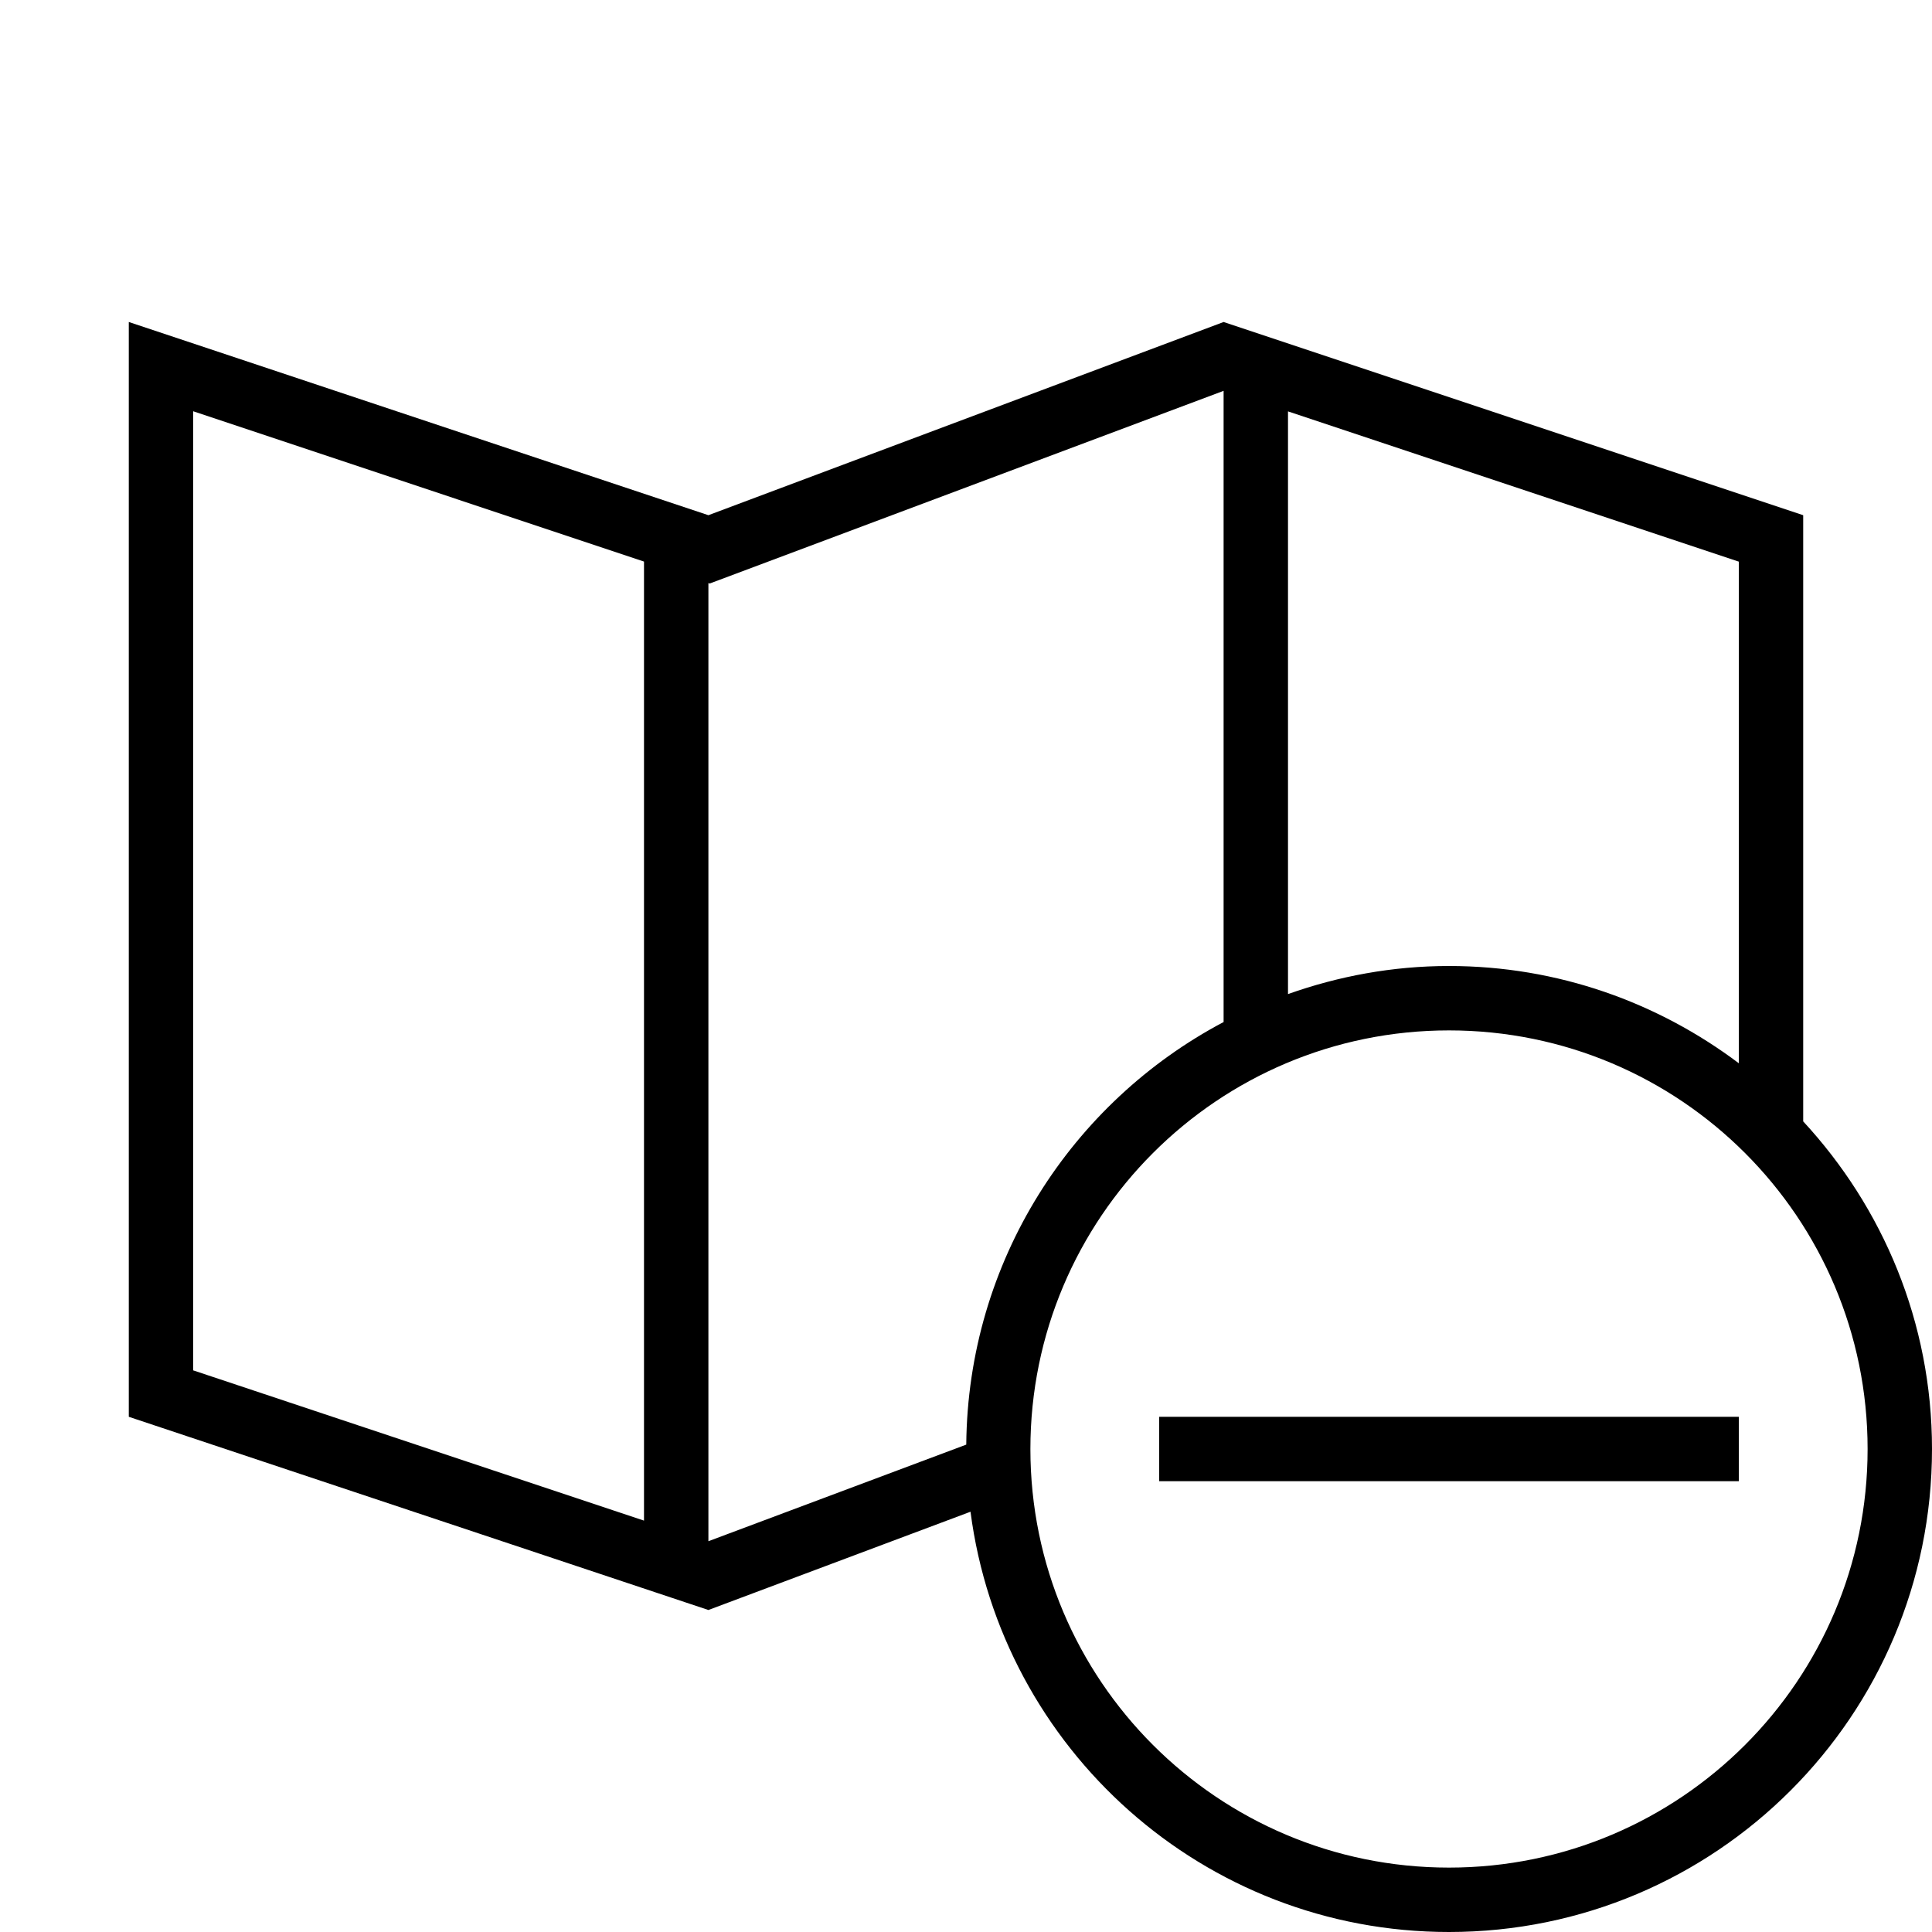 <?xml version="1.0" encoding="iso-8859-1"?>
<!DOCTYPE svg PUBLIC "-//W3C//DTD SVG 1.1//EN" "http://www.w3.org/Graphics/SVG/1.1/DTD/svg11.dtd">
<svg version="1.1" xmlns="http://www.w3.org/2000/svg" xmlns:xlink="http://www.w3.org/1999/xlink" x="0px" y="0px" width="30" height="30" viewBox="0 0 30 30" xml:space="preserve">
    <g transform="translate(-150 -260)">
        <g xmlns="http://www.w3.org/2000/svg" xmlns:xlink="http://www.w3.org/1999/xlink" id="paper-map-minus-7">
		<path d="M178,268l-9-3l-8,3l-9-3v17l9,3l4.07-1.526c0.479,3.682,3.618,6.526,7.43,6.526c4.143,0,7.5-3.357,7.5-7.5    c0-1.966-0.763-3.75-2-5.087V268z M160,283.612l-7-2.333v-14.893l7,2.334V283.612z M177,268.721v7.789    c-1.254-0.943-2.809-1.51-4.5-1.51c-0.878,0-1.717,0.158-2.5,0.436v-9.048L177,268.721z M161,269.054l0.02,0.007l7.98-2.992v9.801    c-2.358,1.247-3.971,3.714-3.996,6.562L161,283.932V269.054z M179,282.5c0,3.59-2.91,6.5-6.5,6.5s-6.5-2.91-6.5-6.5    s2.91-6.5,6.5-6.5S179,278.91,179,282.5z"/>
		<rect x="168" y="282" width="9" height="1"/>
	</g>
	
    </g>
</svg>
